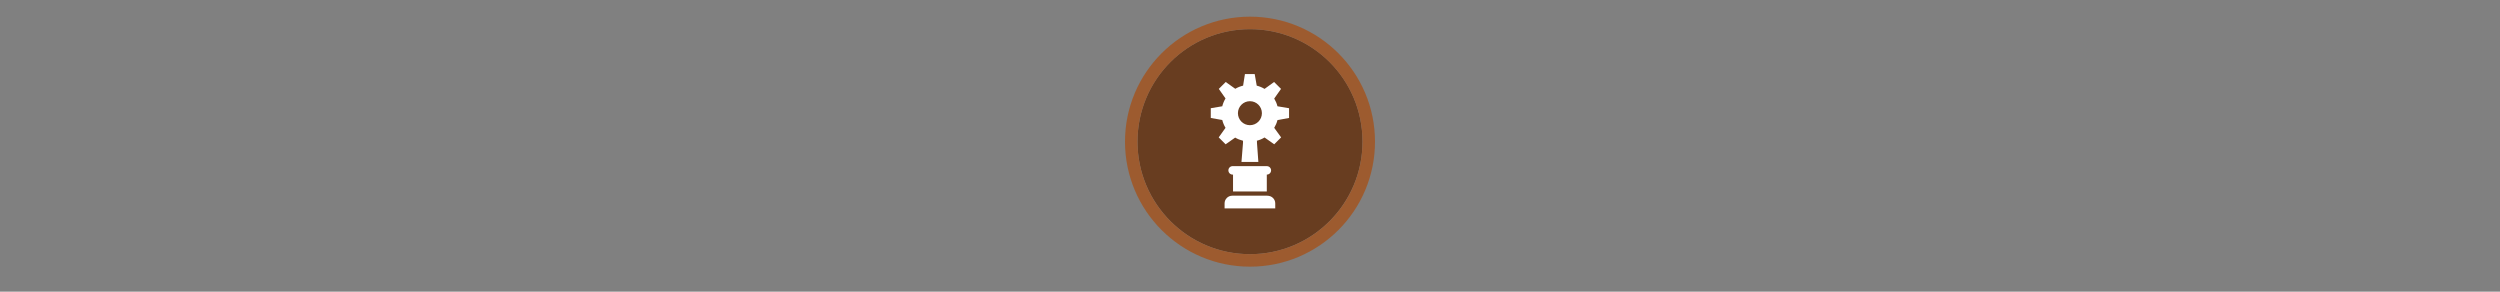 <svg width="300" height="35" viewBox="0 0 300 35" fill="none" xmlns="http://www.w3.org/2000/svg">

<rect x="0" y="0" width="300" height="35" fill="#808080" stroke="none"/>

<g transform="translate(135, 2) scale(1.5 1.5) "> 

<g clip-path="url(#clip0)">
<path opacity="0.953" d="M9.999 1C14.963 1 19 5.002 19 10C19 14.966 14.963 19 9.999 19C5.037 19 1 14.966 1 10C1 5.002 5.037 1 9.999 1Z" fill="#673A1C"/>
<path opacity="0.95" fill-rule="evenodd" clip-rule="evenodd" d="M10 19C14.971 19 19 14.971 19 10C19 5.029 14.971 1 10 1C5.029 1 1 5.029 1 10C1 14.971 5.029 19 10 19ZM10 20C15.523 20 20 15.523 20 10C20 4.477 15.523 0 10 0C4.477 0 0 4.477 0 10C0 15.523 4.477 20 10 20Z" fill="#9F5A2B"/>
</g>
<defs>
<clipPath id="clip0">
<path d="M0 0H20V20H0V0Z" fill="white"/>
</clipPath>
</defs>

</g>


<g transform="translate(141, 8) scale(0.031 0.031) "> 

<path d="M264.07 284.862L257.315 368.746H322.686L316.698 286.397L264.07 284.862ZM221.565 385.088C212.536 385.93 205.9 393.935 206.746 402.964C207.593 411.993 215.601 418.625 224.629 417.774V483.145H355.371V417.774C364.487 417.903 371.946 410.548 371.946 401.431C371.946 392.314 364.487 384.959 355.371 385.088H224.629C224.119 385.064 223.608 385.064 223.098 385.088C222.588 385.064 222.077 385.064 221.567 385.088H221.565ZM221.565 499.487C205.222 499.487 191.944 512.766 191.944 529.108V548.515H388.056V529.108C388.056 512.766 374.88 499.487 356.903 499.487H221.565Z" fill="#ffffff"/>
<path d="M270.718 28.594L263.635 73.453C252.882 76.097 242.578 80.099 233.335 85.652L196.346 59.287L169.588 86.045L195.559 123.035C189.956 132.315 185.674 142.505 182.967 153.334L138.501 160.811V198.587L182.967 206.457C185.649 217.261 189.93 227.464 195.559 236.757L169.194 273.747L195.953 300.505L232.942 274.534C242.21 280.099 252.475 284.075 263.242 286.732L270.718 331.592H308.495L316.758 286.732C327.474 284.025 337.472 279.731 346.664 274.14L384.047 300.505L410.806 273.747L384.047 236.757C389.563 227.565 393.995 217.542 396.639 206.851L441.499 198.587V160.811L396.639 153.334C393.97 142.644 389.563 132.62 384.047 123.428L410.412 86.045L383.654 59.287L346.664 86.045C337.447 80.467 327.131 76.135 316.365 73.453L308.495 28.594H270.718ZM290 133.655C315.625 133.655 336.438 154.468 336.438 180.093C336.438 205.718 315.625 226.531 290 226.531C264.375 226.531 243.562 205.71 243.562 180.093C243.562 154.475 264.375 133.655 290 133.655Z" fill="#ffffff"/>

</g>

</svg>